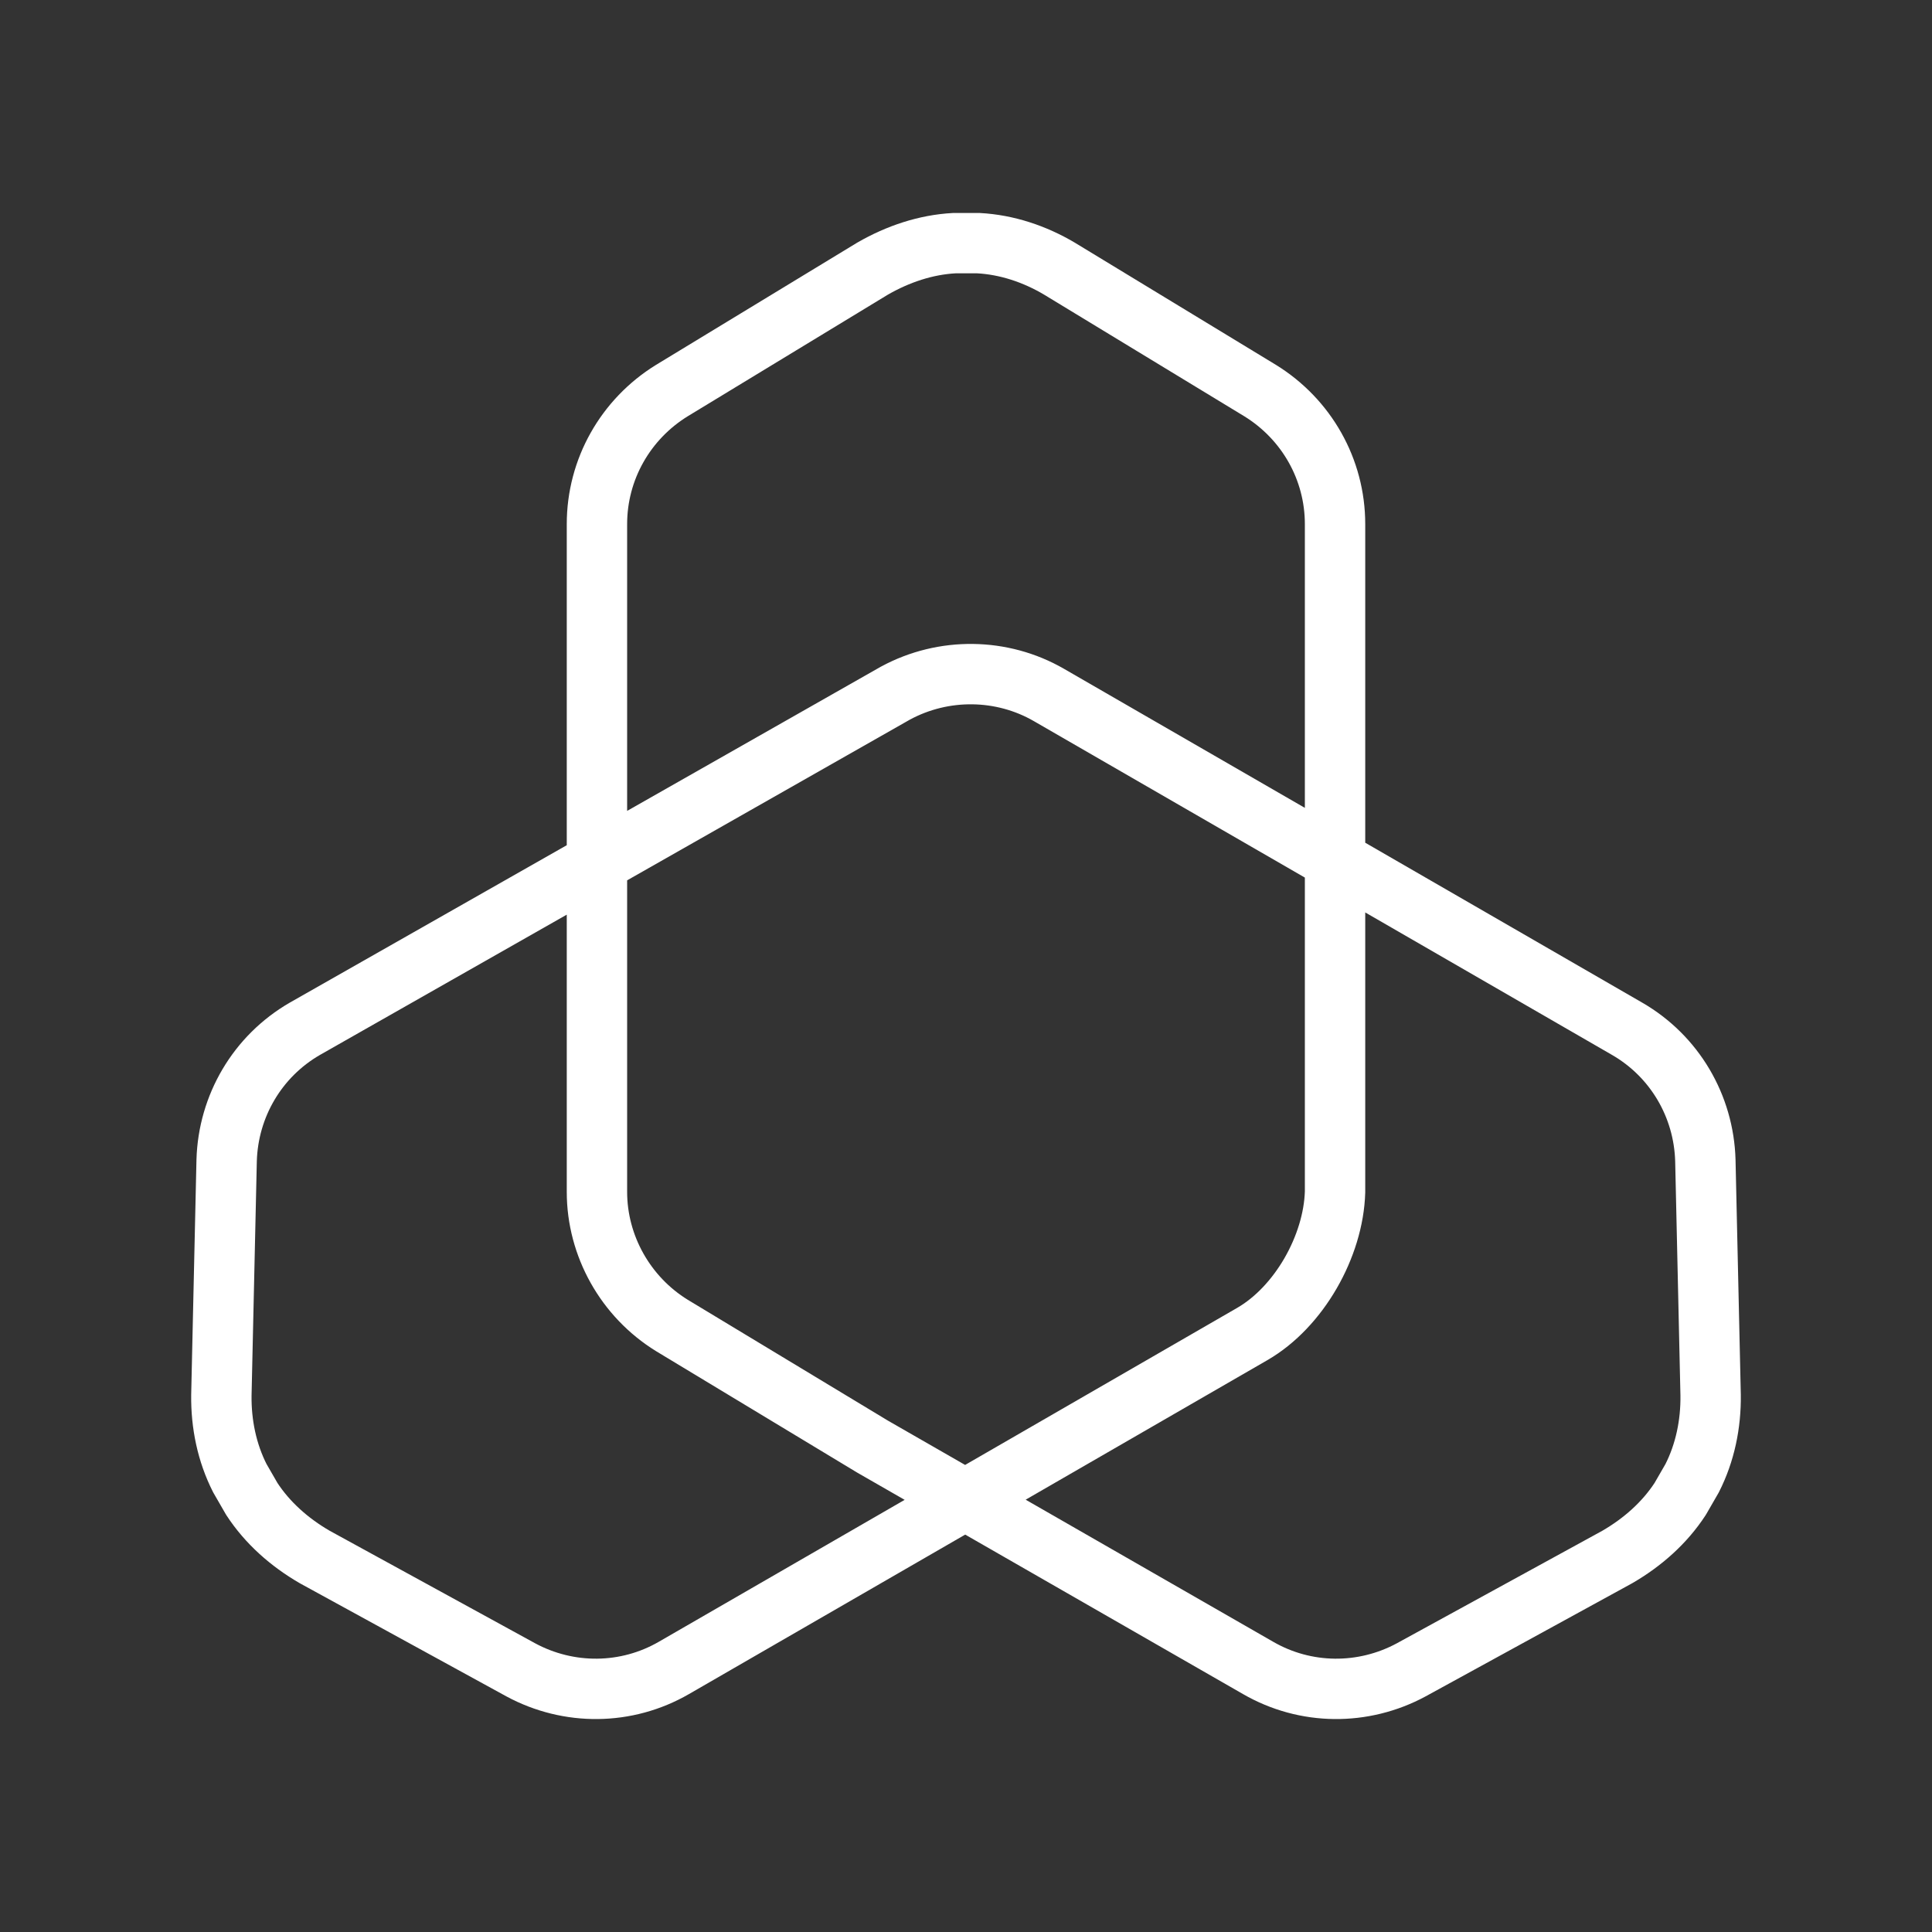 <ns0:svg xmlns:ns0="http://www.w3.org/2000/svg" id="b" viewBox="0 0 48 48" style="stroke-width:1.5px"><ns0:rect x="0" y="0" width="48" height="48" fill="#333333" stroke="none"/><ns0:defs style="stroke-width:1.5px"><ns0:style style="stroke-width:1.5px">.c{fill:none;stroke:#fff;stroke-linecap:round;stroke-linejoin:round;}</ns0:style></ns0:defs><ns0:path class="c" d="m22.254,17.217c1.19-.642,2.641-.623,3.804.048l14.368,8.295c1.179.681,1.904,1.919,1.943,3.27l.131,5.834c.009.714-.137,1.427-.459,2.061l-.297.515c-.388.595-.933,1.078-1.565,1.444l-5.118,2.803c-1.19.642-2.624.633-3.804-.048l-9.578-5.498-4.987-3.011c-1.151-.71-1.861-1.976-1.861-3.318V13.022c0-1.362.71-2.608,1.861-3.318l4.987-3.03c.633-.364,1.323-.595,2.033-.633h.595c.71.038,1.4.269,2.014.633l4.987,3.03c1.151.71,1.861,1.956,1.861,3.318v16.59c-.039,1.351-.895,2.861-2.058,3.532l-14.368,8.295c-1.179.681-2.614.69-3.804.048l-5.118-2.803c-.632-.366-1.177-.849-1.565-1.444l-.297-.515c-.322-.634-.468-1.347-.459-2.061l.131-5.834c.039-1.351.764-2.589,1.943-3.27l14.679-8.343Z" style="stroke-width:1.5px" /></ns0:svg>